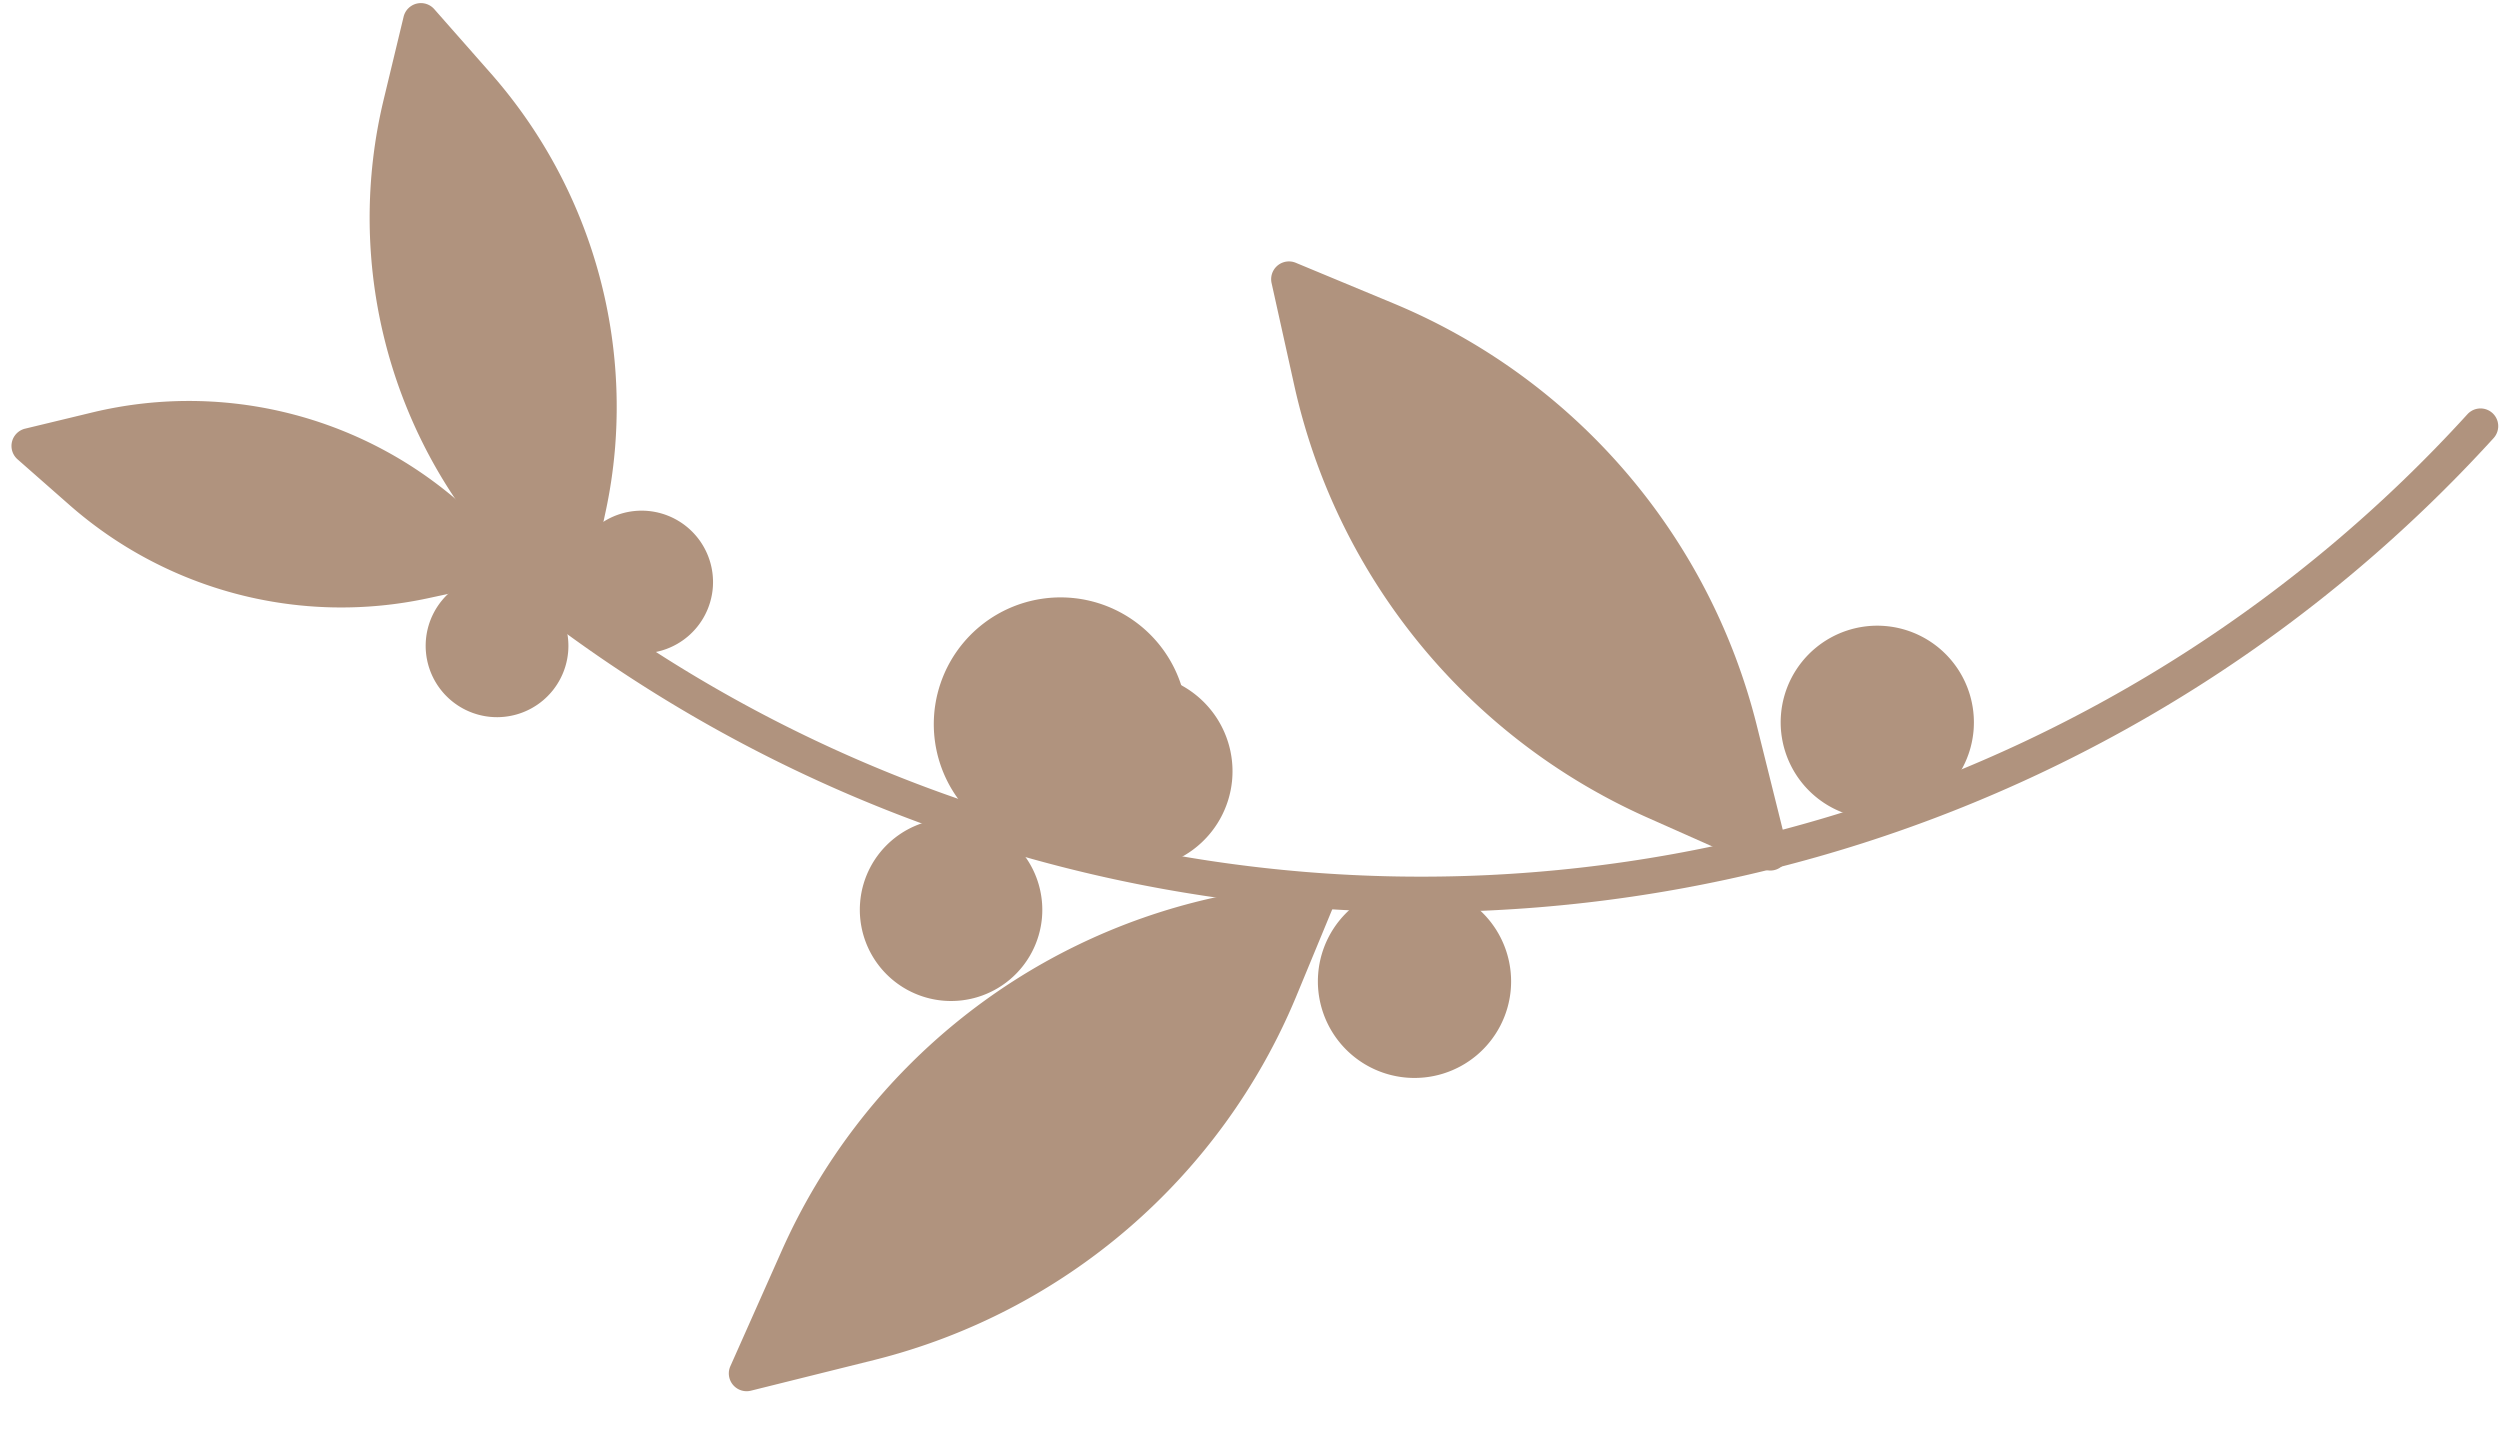<svg xmlns="http://www.w3.org/2000/svg" width="140.504" height="80.867" viewBox="0 0 140.504 80.867">
    <defs>
        <style>
            .cls-1{opacity:.551}.cls-2{fill:#703c16}
        </style>
    </defs>
    <g id="Group_3464" class="cls-1" data-name="Group 3464" transform="rotate(-85 38.66 39.099)">
        <g id="Group_175" data-name="Group 175" transform="translate(29.821 24.439)">
            <path id="Path_191" d="M32.71 114.7a1 1 0 0 1-.6-.2A81.521 81.521 0 0 1 16.58.392.995.995 0 1 1 18.163 1.6a79.528 79.528 0 0 0 15.15 111.314.995.995 0 0 1-.6 1.787z" class="cls-2" data-name="Path 191"/>
        </g>
        <g id="Group_178" data-name="Group 178" transform="translate(34.168 69.71)">
            <g id="Group_176" data-name="Group 176">
                <path id="Path_192" d="M6.788 27.432L0 29.766l2.333-6.788A33.693 33.693 0 0 1 24.049 1.806L29.766 0l-1.8 5.717A33.7 33.7 0 0 1 6.788 27.432z" class="cls-2" data-name="Path 192" transform="translate(.995 .995)"/>
                <path id="Path_193" d="M.994 31.754a.994.994 0 0 1-.94-1.317l2.334-6.789a34.833 34.833 0 0 1 22.356-21.8L30.462.045a1 1 0 0 1 1.248 1.249L29.9 7.011A34.828 34.828 0 0 1 8.1 29.367L1.318 31.7a.991.991 0 0 1-.324.054zM29.237 2.518l-3.894 1.229A32.834 32.834 0 0 0 4.269 24.294L2.6 29.157l4.86-1.672A32.825 32.825 0 0 0 28.007 6.411zM7.783 28.425z" class="cls-2" data-name="Path 193"/>
            </g>
            <g id="Group_177" data-name="Group 177" transform="translate(6.35 7.07)">
                <path id="Path_194" d="M.662 18.334A.663.663 0 0 1 .194 17.2L17.2.195a.663.663 0 0 1 .938.937L1.131 18.14a.659.659 0 0 1-.469.194z" class="cls-2" data-name="Path 194"/>
            </g>
        </g>
        <g id="Group_181" data-name="Group 181" transform="translate(41.812)">
            <g id="Group_179" data-name="Group 179">
                <path id="Path_195" d="M5.055 23.375l-2.69 3.854L.98 22.738A22.06 22.06 0 0 1 4.293 3.16L6.621 0l1.25 3.72a22.061 22.061 0 0 1-2.816 19.655z" class="cls-2" data-name="Path 195" transform="translate(.986 .994)"/>
                <path id="Path_196" d="M3.352 29.218a1 1 0 0 1-.95-.7l-1.385-4.493a23.141 23.141 0 0 1 3.462-20.46L6.806.4A1 1 0 0 1 8.55.677L9.8 4.4a23.143 23.143 0 0 1-2.943 20.538l-2.689 3.854a1 1 0 0 1-.816.426zM7.275 3.124L6.08 4.745a21.148 21.148 0 0 0-3.163 18.694l.783 2.544L5.225 23.8A21.144 21.144 0 0 0 7.916 5.031z" class="cls-2" data-name="Path 196"/>
            </g>
            <g id="Group_180" data-name="Group 180" transform="translate(4.315 6.496)">
                <path id="Path_197" d="M.664 11.984a.785.785 0 0 1-.1-.007.663.663 0 0 1-.553-.758L1.674.56a.663.663 0 1 1 1.31.205L1.318 11.423a.662.662 0 0 1-.654.561z" class="cls-2" data-name="Path 197"/>
            </g>
        </g>
        <g id="Group_184" data-name="Group 184" transform="translate(41.933 18.828)">
            <g id="Group_182" data-name="Group 182">
                <path id="Path_198" d="M5.762 12.786L0 12.069l4.109-4.1A27.256 27.256 0 0 1 27.416.3l4.8.72-3.349 3.516a27.253 27.253 0 0 1-23.105 8.25z" class="cls-2" data-name="Path 198" transform="translate(.995 .991)"/>
                <path id="Path_199" d="M10.088 14.98a27.9 27.9 0 0 1-3.453-.215l-5.763-.718a.994.994 0 0 1-.58-1.691l4.11-4.1A28.357 28.357 0 0 1 28.558.311l4.8.72a1 1 0 0 1 .572 1.67l-3.348 3.512a28.378 28.378 0 0 1-20.494 8.767zm-6.949-2.654l3.74.466a26.371 26.371 0 0 0 22.263-7.95l2.025-2.127-2.9-.436a26.367 26.367 0 0 0-22.46 7.383z" class="cls-2" data-name="Path 199"/>
            </g>
            <g id="Group_183" data-name="Group 183" transform="translate(15.436 3.853)">
                <path id="Path_200" d="M.663 4.691A.663.663 0 0 1 .448 3.4L10.262.036a.663.663 0 1 1 .429 1.255L.878 4.655a.668.668 0 0 1-.215.036z" class="cls-2" data-name="Path 200"/>
            </g>
        </g>
        <g id="Group_187" data-name="Group 187" transform="translate(0 44.705)">
            <g id="Group_185" data-name="Group 185">
                <path id="Path_201" d="M2.335 6.788L0 0l6.789 2.334a33.689 33.689 0 0 1 21.172 21.715l1.806 5.717-5.718-1.805A33.688 33.688 0 0 1 2.335 6.788z" class="cls-2" data-name="Path 201" transform="translate(.995 .994)"/>
                <path id="Path_202" d="M30.761 31.755a1 1 0 0 1-.3-.047l-5.717-1.8A34.824 34.824 0 0 1 2.389 8.105L.054 1.317A1 1 0 0 1 1.317.053l6.789 2.335A34.831 34.831 0 0 1 29.9 24.743l1.8 5.716a1 1 0 0 1-.948 1.3zM2.6 2.6l1.67 4.859a32.824 32.824 0 0 0 21.074 20.547l3.892 1.23-1.229-3.892A32.826 32.826 0 0 0 7.459 4.269z" class="cls-2" data-name="Path 202"/>
            </g>
            <g id="Group_186" data-name="Group 186" transform="translate(6.35 6.349)">
                <path id="Path_203" d="M17.672 18.335a.666.666 0 0 1-.469-.194L.194 1.132a.663.663 0 0 1 .938-.938L18.141 17.2a.663.663 0 0 1-.469 1.131z" class="cls-2" data-name="Path 203"/>
            </g>
        </g>
        <g id="Group_189" data-name="Group 189" transform="translate(31.118 58.994)">
            <path id="Path_204" d="M9.668 4.831A4.835 4.835 0 1 1 4.838 0a4.855 4.855 0 0 1 4.83 4.831z" class="cls-2" data-name="Path 204" transform="translate(.663 .663)"/>
            <g id="Group_188" data-name="Group 188">
                <path id="Path_205" d="M5.5 10.989a5.492 5.492 0 1 1 5.161-3.605A5.5 5.5 0 0 1 5.5 10.989zm0-9.663a4.187 4.187 0 0 0-3.436 1.8 4.131 4.131 0 0 0-.738 2.368A4.172 4.172 0 1 0 5.5 1.326z" class="cls-2" data-name="Path 205"/>
            </g>
        </g>
        <g id="Group_191" data-name="Group 191" transform="translate(31.766 52.977)">
            <path id="Path_206" d="M12.922 6.465a6.462 6.462 0 0 1-4.2 6.048A4.835 4.835 0 0 0 .207 8.1 6.6 6.6 0 0 1 0 6.465a6.461 6.461 0 1 1 12.922 0z" class="cls-2" data-name="Path 206" transform="translate(.664 .663)"/>
            <g id="Group_190" data-name="Group 190">
                <path id="Path_207" d="M9.391 13.838a.662.662 0 0 1-.622-.89 4.172 4.172 0 0 0-7.352-3.8A.663.663 0 0 1 .23 8.93 7.222 7.222 0 0 1 0 7.127 7.125 7.125 0 1 1 9.624 13.8a.667.667 0 0 1-.233.038zM4.853 6.017a5.5 5.5 0 0 1 5.495 5.494c0 .149-.006.3-.018.443a5.8 5.8 0 1 0-9-4.828v.168a5.5 5.5 0 0 1 3.523-1.277z" class="cls-2" data-name="Path 207"/>
            </g>
        </g>
        <g id="Group_193" data-name="Group 193" transform="translate(22.836 49.754)">
            <ellipse id="Ellipse_84" cx="4.466" cy="4.465" class="cls-2" data-name="Ellipse 84" rx="4.466" ry="4.465" transform="translate(.663 .663)"/>
            <g id="Group_192" data-name="Group 192">
                <path id="Path_208" d="M5.129 10.257a5.128 5.128 0 1 1 5.127-5.128 5.134 5.134 0 0 1-5.127 5.128zm0-8.93a3.8 3.8 0 1 0 3.8 3.8 3.807 3.807 0 0 0-3.8-3.801z" class="cls-2" data-name="Path 208"/>
            </g>
        </g>
        <g id="Group_195" data-name="Group 195" transform="translate(20.796 75.75)">
            <path id="Path_209" d="M0 4.767A4.767 4.767 0 1 0 4.766 0 4.767 4.767 0 0 0 0 4.767z" class="cls-2" data-name="Path 209" transform="translate(.664 .663)"/>
            <g id="Group_194" data-name="Group 194">
                <path id="Path_210" d="M5.431 10.86a5.43 5.43 0 1 1 5.43-5.429 5.436 5.436 0 0 1-5.43 5.429zm0-9.533a4.1 4.1 0 1 0 4.1 4.1 4.11 4.11 0 0 0-4.1-4.101z" class="cls-2" data-name="Path 210"/>
            </g>
        </g>
        <g id="Group_197" data-name="Group 197" transform="translate(37.566 100.391)">
            <path id="Path_211" d="M0 4.767A4.767 4.767 0 1 0 4.766 0 4.766 4.766 0 0 0 0 4.767z" class="cls-2" data-name="Path 211" transform="translate(.663 .663)"/>
            <g id="Group_196" data-name="Group 196">
                <path id="Path_212" d="M5.43 10.861a5.43 5.43 0 1 1 5.43-5.43 5.436 5.436 0 0 1-5.43 5.43zm0-9.534a4.1 4.1 0 1 0 4.1 4.1 4.109 4.109 0 0 0-4.1-4.101z" class="cls-2" data-name="Path 212"/>
            </g>
        </g>
        <g id="Group_199" data-name="Group 199" transform="translate(36.508 24.16)">
            <ellipse id="Ellipse_85" cx="3.348" cy="3.348" class="cls-2" data-name="Ellipse 85" rx="3.348" ry="3.348" transform="translate(.663 .663)"/>
            <g id="Group_198" data-name="Group 198">
                <path id="Path_213" d="M4.01 8.021a4.011 4.011 0 1 1 4.011-4.01 4.015 4.015 0 0 1-4.011 4.01zm0-6.695A2.684 2.684 0 1 0 6.7 4.011a2.687 2.687 0 0 0-2.69-2.685z" class="cls-2" data-name="Path 213"/>
            </g>
        </g>
        <g id="Group_201" data-name="Group 201" transform="translate(40.787 31.944)">
            <ellipse id="Ellipse_86" cx="3.348" cy="3.348" class="cls-2" data-name="Ellipse 86" rx="3.348" ry="3.348" transform="translate(.663 .663)"/>
            <g id="Group_200" data-name="Group 200">
                <path id="Path_214" d="M4.011 8.022a4.011 4.011 0 1 1 4.01-4.011 4.015 4.015 0 0 1-4.01 4.011zm0-6.7A2.685 2.685 0 1 0 6.7 4.012a2.687 2.687 0 0 0-2.689-2.686z" class="cls-2" data-name="Path 214"/>
            </g>
        </g>
    </g>
</svg>
